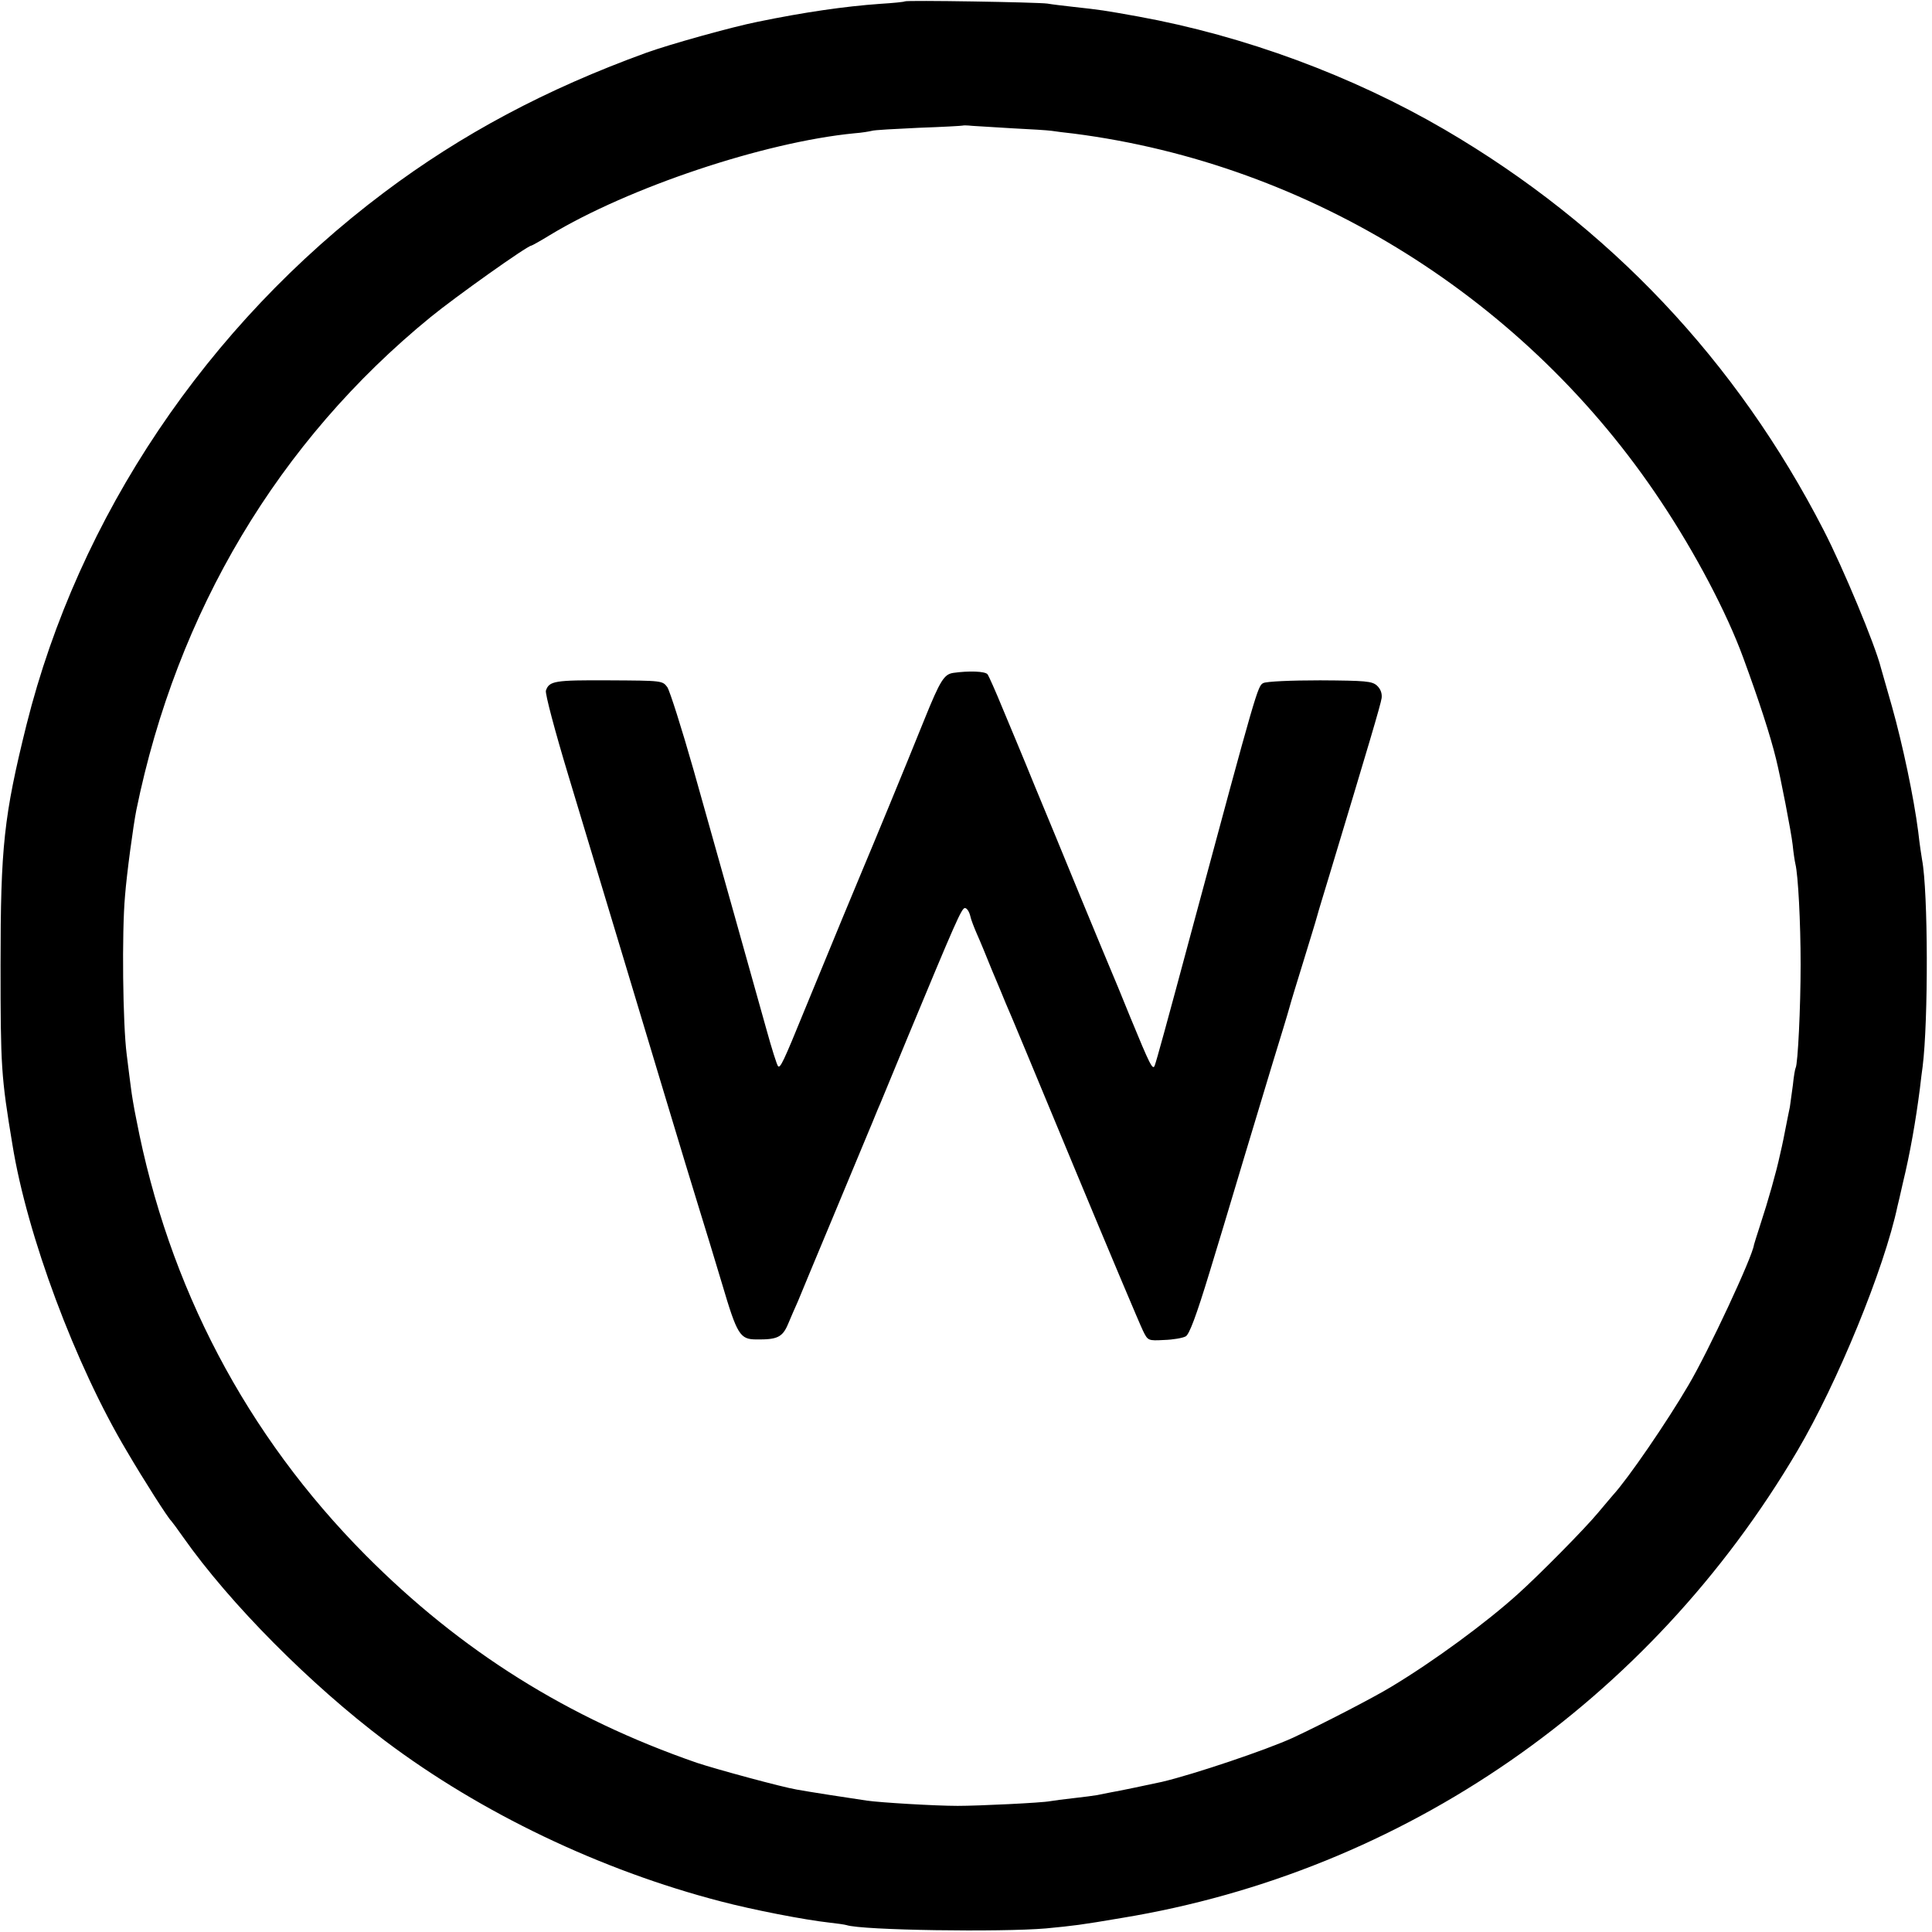 <?xml version="1.0" standalone="no"?>
<!DOCTYPE svg PUBLIC "-//W3C//DTD SVG 20010904//EN"
 "http://www.w3.org/TR/2001/REC-SVG-20010904/DTD/svg10.dtd">
<svg version="1.0" xmlns="http://www.w3.org/2000/svg"
 width="700pt" height="700pt" viewBox="0 0 700 700"
 preserveAspectRatio="xMidYMid meet">
<g transform="translate(0,700) scale(0.1,-0.1)"
fill="#000000" stroke="none">
<path d="M3278 6995 c-1 -2 -42 -6 -90 -9 -127 -9 -273 -30 -443 -65 -95 -19
-320 -82 -403 -112 -364 -132 -669 -295 -950 -506 -643 -483 -1107 -1174
-1296 -1929 -82 -331 -94 -441 -94 -869 0 -370 2 -405 43 -652 53 -329 228
-798 414 -1110 62 -106 151 -245 161 -253 3 -3 23 -30 44 -60 169 -240 460
-533 732 -738 347 -261 780 -468 1215 -581 118 -31 304 -67 394 -77 28 -3 55
-7 62 -9 57 -19 560 -26 723 -12 103 10 122 12 275 38 1021 168 1911 783 2447
1692 145 246 315 660 363 887 2 8 11 45 19 82 27 111 47 227 62 343 4 33 8 69
10 80 21 167 20 636 -2 750 -2 11 -9 57 -14 102 -16 124 -56 314 -95 453 -20
69 -38 132 -40 140 -21 84 -137 362 -207 498 -316 615 -778 1104 -1373 1452
-336 196 -726 340 -1110 410 -128 23 -135 24 -235 35 -36 4 -78 9 -95 12 -35
5 -511 13 -517 8z m392 -460 c63 -3 126 -7 140 -9 14 -2 50 -7 80 -10 857
-110 1643 -602 2128 -1333 124 -186 238 -402 298 -566 57 -155 98 -281 119
-367 16 -64 55 -265 60 -310 3 -30 8 -62 10 -70 10 -40 19 -212 19 -365 0
-155 -10 -360 -18 -374 -2 -3 -7 -31 -10 -62 -4 -31 -9 -67 -11 -80 -3 -13 -7
-35 -10 -49 -12 -61 -15 -78 -26 -125 -13 -61 -43 -167 -72 -255 -12 -36 -21
-67 -22 -70 -5 -43 -166 -388 -237 -508 -79 -135 -219 -339 -273 -398 -5 -6
-30 -35 -55 -65 -47 -57 -214 -226 -291 -295 -114 -103 -304 -243 -459 -336
-64 -39 -250 -135 -355 -184 -96 -44 -360 -133 -475 -160 -42 -9 -159 -34
-185 -38 -16 -3 -39 -8 -50 -10 -11 -2 -49 -7 -85 -11 -36 -4 -74 -9 -85 -11
-29 -6 -261 -17 -335 -17 -82 0 -281 12 -329 19 -56 8 -223 34 -254 40 -54 9
-293 74 -362 97 -468 162 -855 405 -1200 752 -433 436 -715 974 -831 1579 -9
43 -17 93 -19 110 -2 17 -10 74 -16 126 -14 108 -18 441 -6 574 6 79 30 256
41 311 147 719 515 1336 1066 1786 92 75 351 259 365 259 2 0 33 17 67 38 286
173 776 337 1103 369 28 2 56 7 64 9 8 3 85 7 170 11 86 3 157 7 159 8 1 1 17
1 35 -1 17 -1 84 -5 147 -9z"/>
<path d="M3454 4562 c-33 -5 -47 -26 -104 -167 -72 -179 -197 -481 -220 -535
-18 -42 -116 -279 -215 -520 -77 -189 -88 -211 -96 -203 -4 4 -23 64 -42 133
-52 186 -176 628 -264 940 -43 151 -86 286 -95 300 -18 24 -18 24 -212 25
-196 1 -216 -2 -228 -37 -4 -9 33 -148 82 -310 201 -667 256 -848 346 -1148
52 -173 110 -364 129 -425 19 -60 55 -180 81 -266 55 -186 65 -202 125 -202
75 -1 94 8 114 55 10 24 26 61 36 83 9 22 67 162 129 310 62 149 119 286 127
305 8 19 19 45 24 58 5 12 13 32 19 45 5 12 50 121 100 242 170 409 194 465
206 465 7 0 15 -12 19 -27 3 -15 15 -45 25 -68 10 -22 34 -80 54 -130 21 -49
43 -103 50 -120 8 -16 118 -282 246 -590 128 -308 241 -576 251 -596 18 -37
19 -37 77 -34 32 1 67 7 78 13 13 7 38 73 87 234 37 122 70 230 72 238 5 18
82 273 155 515 29 94 57 186 62 205 5 19 28 94 50 165 22 72 45 146 50 165 5
19 26 87 45 150 140 464 186 618 189 641 2 17 -4 33 -17 45 -18 16 -40 18
-206 19 -106 0 -195 -4 -206 -10 -20 -10 -24 -23 -252 -870 -103 -384 -135
-499 -141 -515 -7 -20 -17 0 -89 175 -31 77 -63 154 -70 170 -7 17 -57 136
-110 265 -53 129 -128 312 -167 405 -38 94 -91 220 -116 280 -25 61 -49 115
-54 122 -9 11 -67 13 -124 5z"/>
</g>
</svg>
